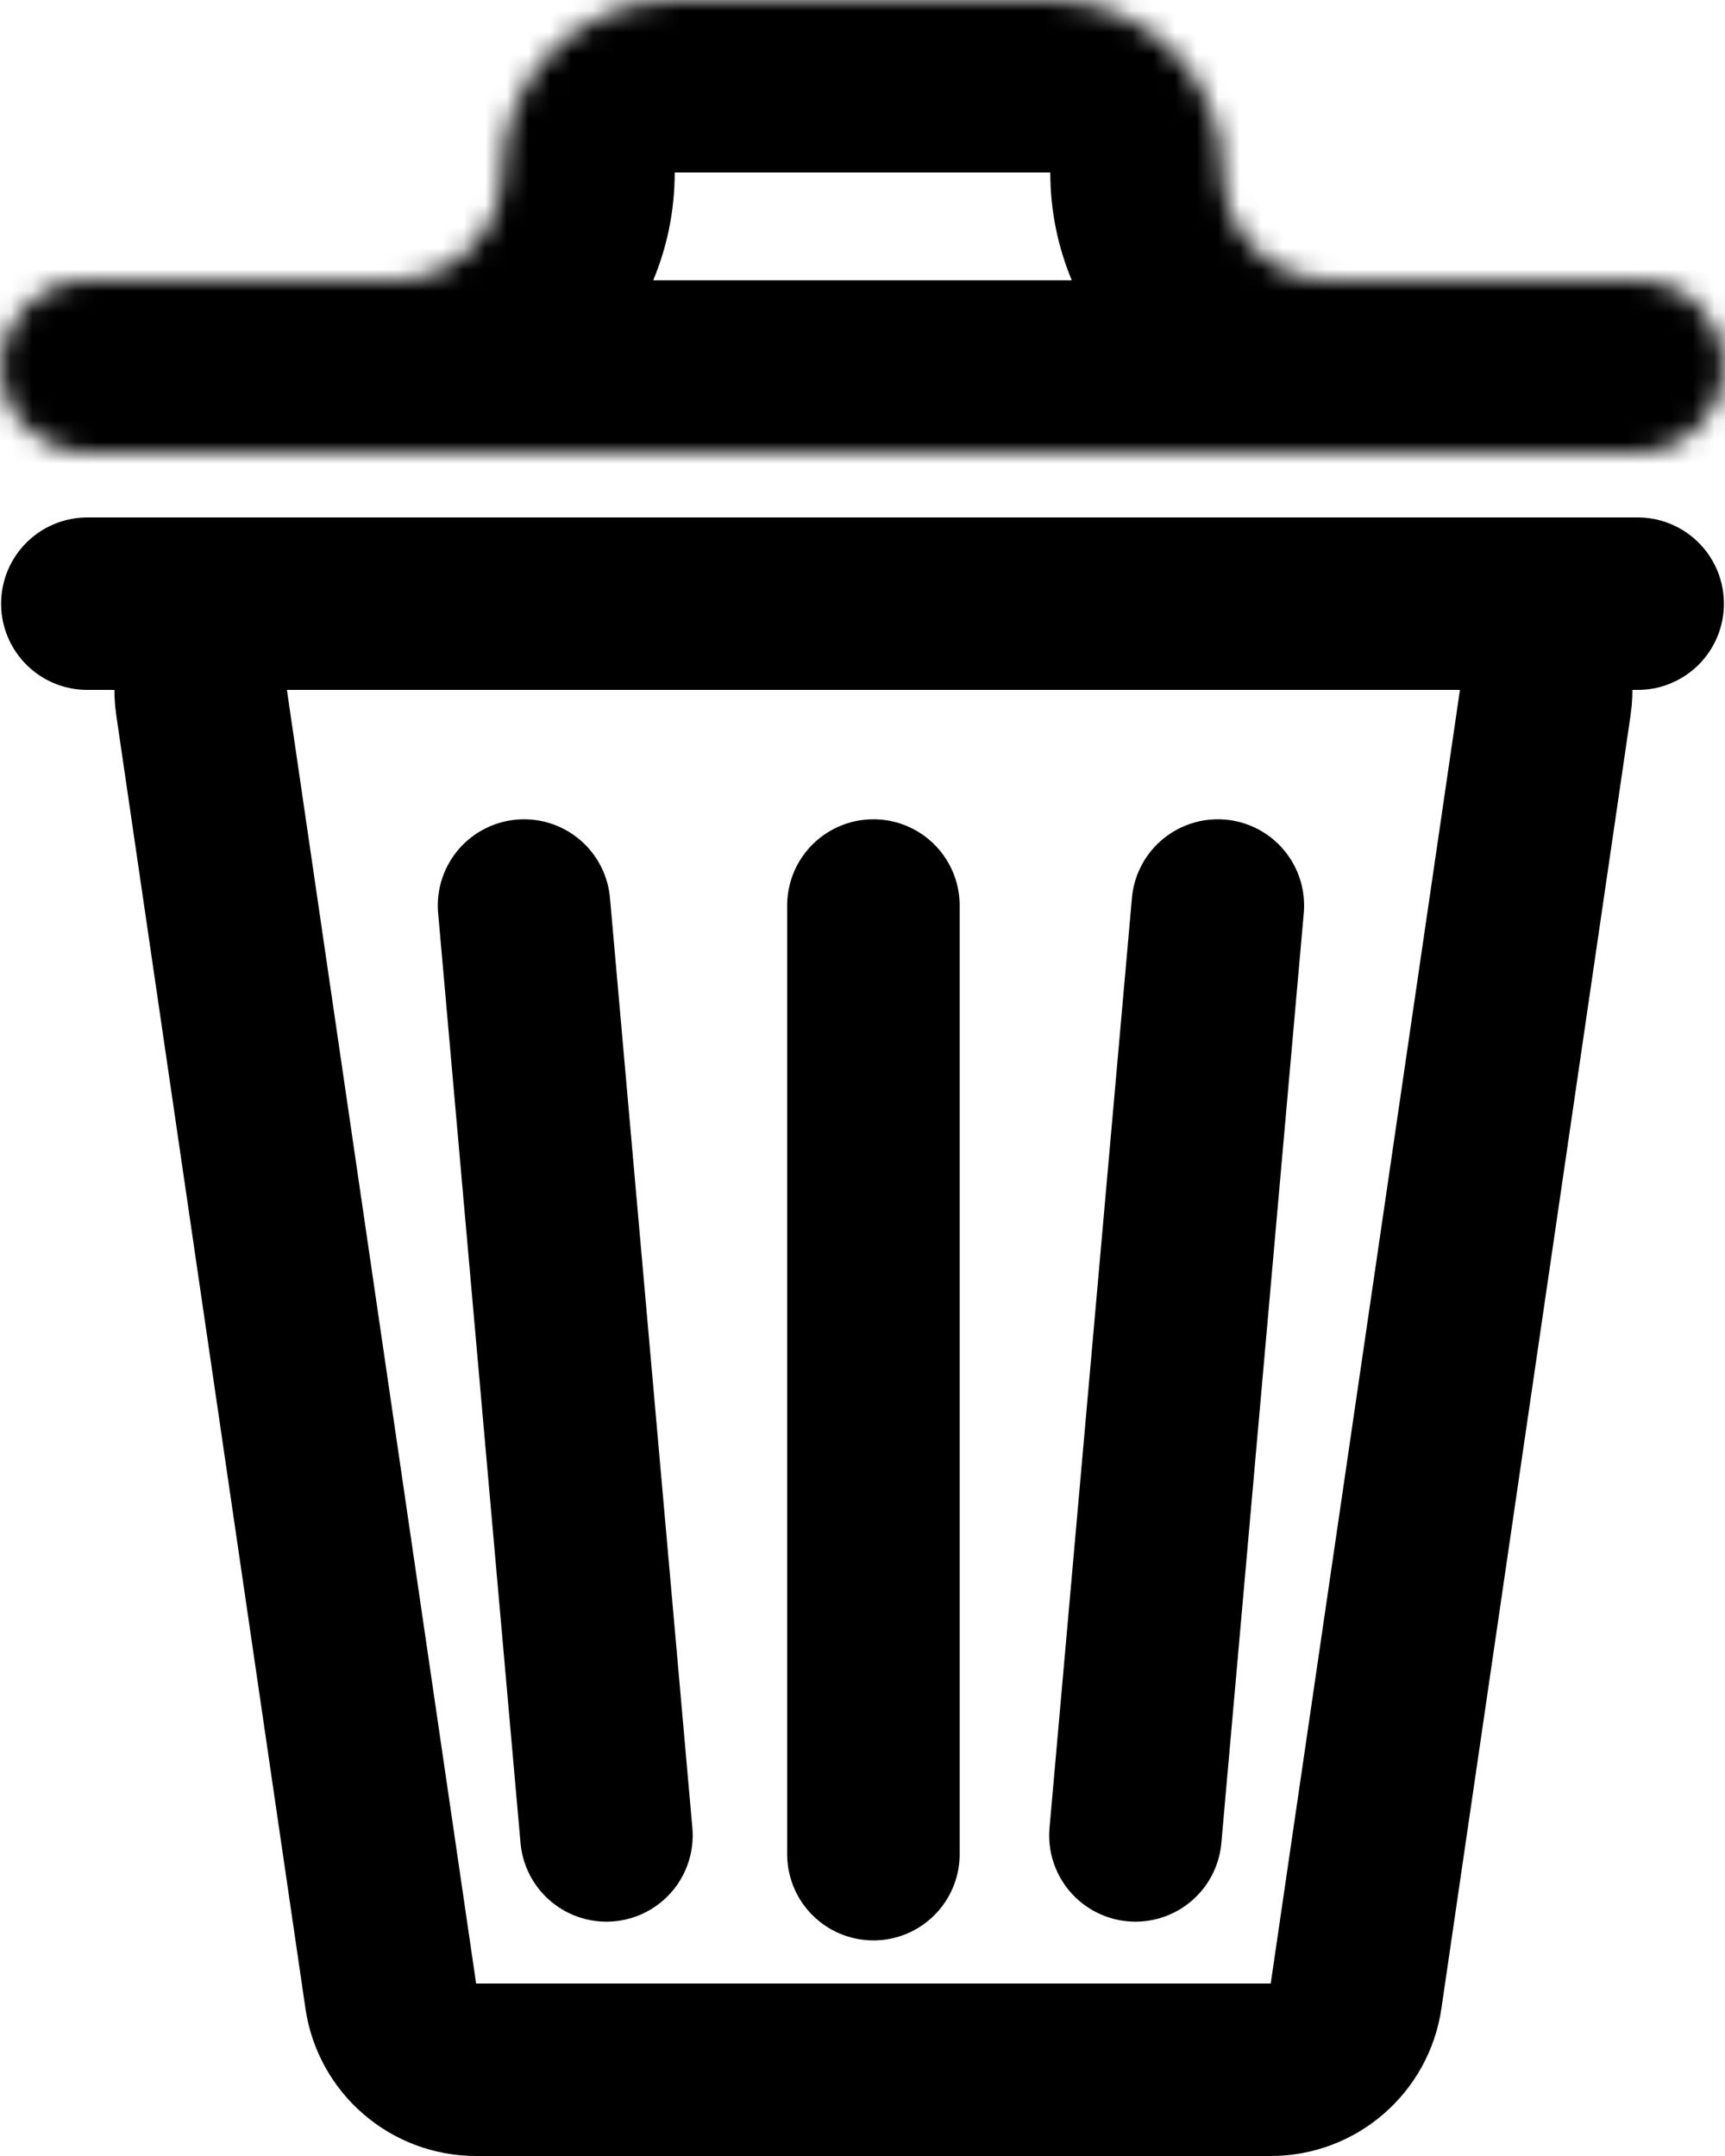 <svg width="80" height="100" viewBox="0 0 80 100" fill="none" xmlns="http://www.w3.org/2000/svg">
<path d="M9.348 32.579C8.995 30.165 10.866 28 13.306 28H67.707C70.147 28 72.018 30.165 71.665 32.579L62.89 92.579C62.603 94.543 60.918 96 58.932 96H22.081C20.095 96 18.41 94.543 18.123 92.579L9.348 32.579Z" stroke="black" stroke-width="8"/>
<mask id="path-2-inside-1_1709_28665" fill="white">
<path fill-rule="evenodd" clip-rule="evenodd" d="M31.291 0C26.873 0 23.291 3.582 23.291 8C23.291 10.761 21.053 13 18.291 13H4.051C1.842 13 0.051 14.791 0.051 17C0.051 19.209 1.842 21 4.051 21H31.291H48.709H75.95C78.159 21 79.95 19.209 79.95 17C79.95 14.791 78.159 13 75.95 13H61.709C58.948 13 56.709 10.761 56.709 8C56.709 3.582 53.127 0 48.709 0H31.291Z"/>
</mask>
<path d="M31.291 8V8V-8C22.455 -8 15.291 -0.837 15.291 8H31.291ZM4.051 21H18.291V5H4.051V21ZM8.051 17C8.051 19.209 6.26 21 4.051 21V5C-2.577 5 -7.949 10.373 -7.949 17H8.051ZM4.051 13C6.26 13 8.051 14.791 8.051 17H-7.949C-7.949 23.627 -2.577 29 4.051 29V13ZM31.291 13H4.051V29H31.291V13ZM48.709 13H31.291V29H48.709V13ZM75.95 13H48.709V29H75.95V13ZM71.95 17C71.95 14.791 73.74 13 75.95 13V29C82.577 29 87.95 23.627 87.95 17H71.95ZM75.95 21C73.74 21 71.95 19.209 71.95 17H87.95C87.95 10.373 82.577 5 75.95 5V21ZM61.709 21H75.95V5H61.709V21ZM48.709 8H64.709C64.709 -0.837 57.546 -8 48.709 -8V8ZM31.291 8H48.709V-8H31.291V8ZM61.709 5C63.366 5 64.709 6.343 64.709 8H48.709C48.709 15.18 54.529 21 61.709 21V5ZM15.291 8C15.291 6.343 16.634 5 18.291 5V21C25.471 21 31.291 15.18 31.291 8H15.291Z" fill="black" mask="url(#path-2-inside-1_1709_28665)"/>
<path d="M4.051 28L75.95 28" stroke="black" stroke-width="8" stroke-linecap="round"/>
<path d="M40.506 42V86" stroke="black" stroke-width="8" stroke-linecap="round"/>
<path d="M56.48 42L52.658 85.131" stroke="black" stroke-width="8" stroke-linecap="round"/>
<path d="M28.125 85.131L24.304 42" stroke="black" stroke-width="8" stroke-linecap="round"/>
</svg>
